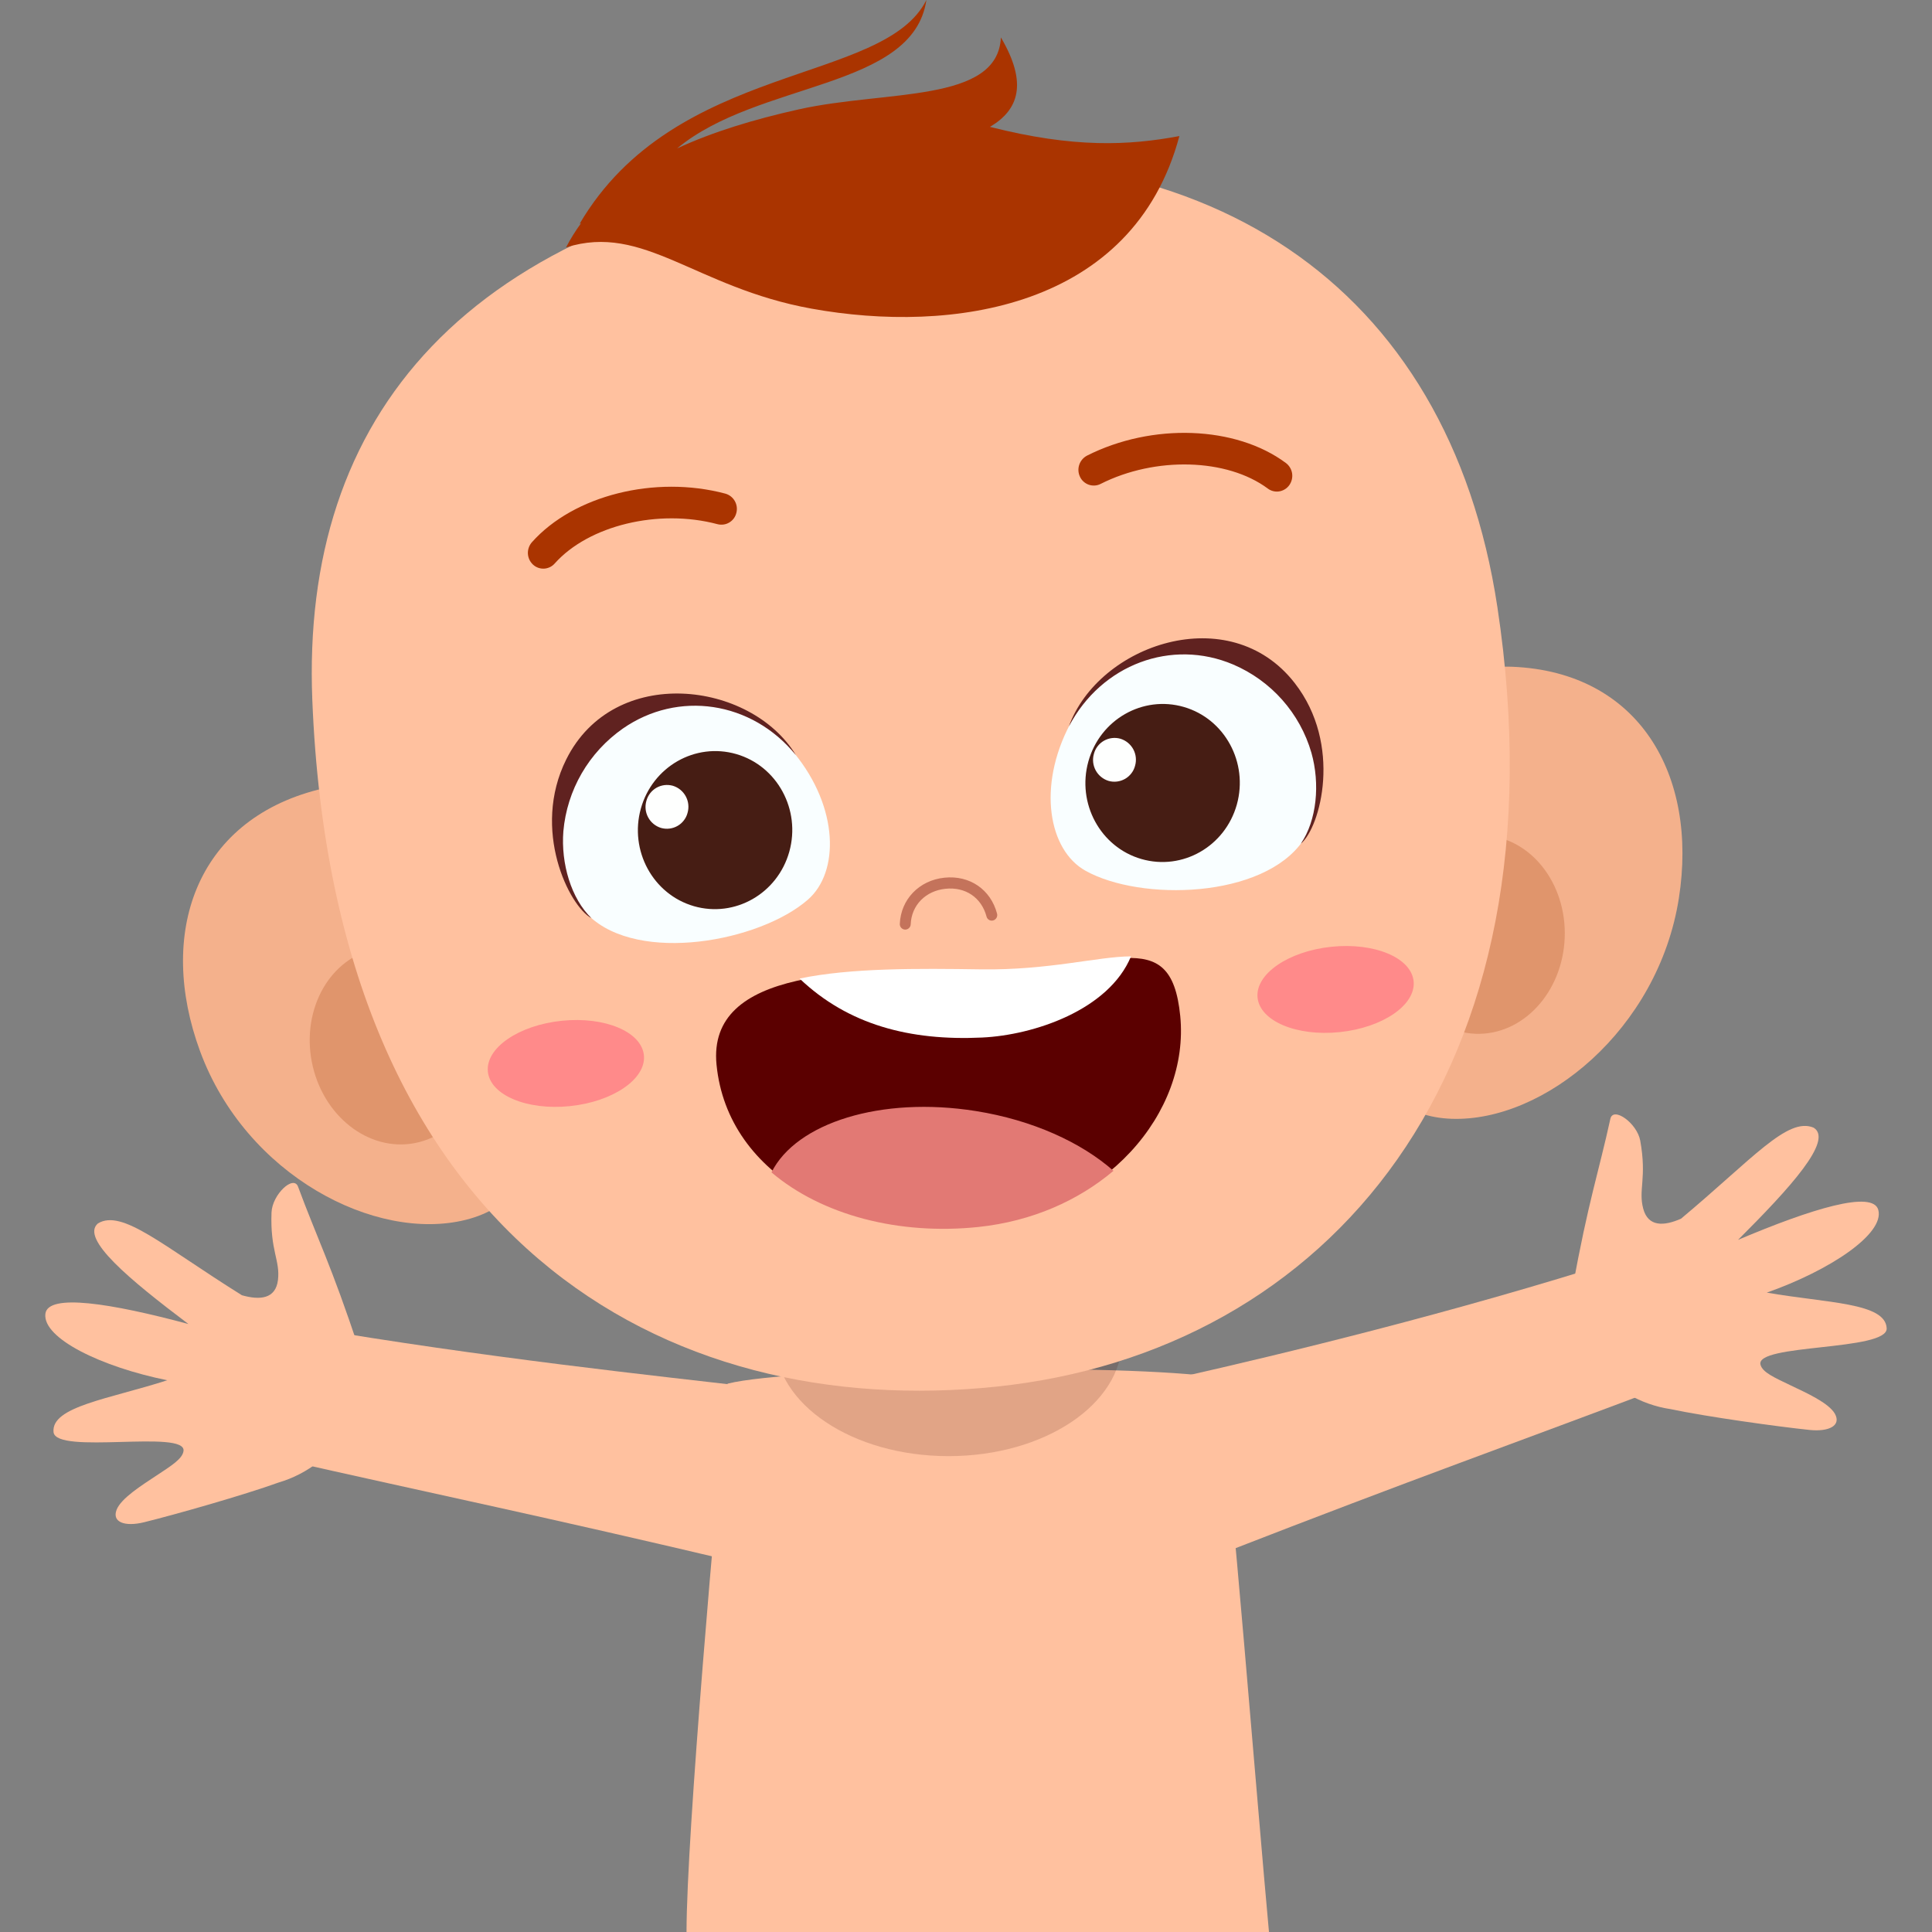 <svg width="72" height="72" viewBox="0 0 72 72" fill="none" xmlns="http://www.w3.org/2000/svg">
<rect x="0" y="0" width="72" height="72" fill="#808080" stroke="none"/>
<g clip-path="url(#clip0_870_3730)">
<path d="M11.365 49.456C10.782 50.58 10.326 53.119 10.042 54.287C16.684 55.79 20.06 56.465 27.656 58.263C27.963 56.446 28.136 53.828 28.209 51.709C24.498 51.279 18.005 50.591 11.365 49.456Z" fill="#FFC19F"/>
<path d="M6.839 54.076C6.797 54.366 6.408 54.609 5.814 55.001C5.3 55.343 4.513 55.832 4.345 56.266C4.167 56.732 4.657 56.902 5.36 56.732C6.52 56.447 9.117 55.708 10.38 55.25C12.584 54.605 14.035 52.283 13.368 50.249C12.367 47.2 11.792 46.078 11.108 44.226C10.94 43.769 10.145 44.518 10.119 45.184C10.063 46.61 10.447 46.973 10.359 47.702C10.273 48.412 9.682 48.46 9.015 48.27C6.06 46.426 4.56 45.051 3.653 45.591C2.976 46.155 4.841 47.698 7.023 49.343C4.151 48.571 1.781 48.189 1.691 48.963C1.586 49.881 3.794 50.946 6.235 51.438C4.072 52.135 1.905 52.416 1.995 53.369C2.076 54.228 6.956 53.258 6.839 54.076Z" fill="#FFC19F"/>
<path d="M60.486 46.908C61.221 47.94 62.022 50.396 62.467 51.51C56.097 53.915 52.85 55.048 45.575 57.878C45.019 56.121 44.378 53.404 44.011 51.316C47.753 50.469 54.181 48.922 60.486 46.908Z" fill="#FFC19F"/>
<path d="M65.61 50.864C65.691 51.146 66.11 51.331 66.753 51.639C67.31 51.905 68.155 52.282 68.383 52.69C68.623 53.127 68.162 53.364 67.442 53.29C66.254 53.168 63.579 52.794 62.265 52.515C59.994 52.182 58.233 50.081 58.611 47.975C59.178 44.816 59.593 43.626 60.013 41.697C60.117 41.222 61.008 41.853 61.127 42.509C61.379 43.913 61.05 44.327 61.237 45.04C61.421 45.731 62.013 45.697 62.647 45.417C65.319 43.184 66.615 41.615 67.589 42.025C68.337 42.491 66.705 44.276 64.772 46.206C67.51 45.046 69.804 44.342 70 45.094C70.231 45.986 68.192 47.345 65.843 48.172C68.082 48.564 70.268 48.542 70.311 49.503C70.348 50.357 65.379 50.07 65.61 50.864Z" fill="#FFC19F"/>
<path d="M47.291 72C46.862 67.378 45.889 54.952 45.403 51.336C42.014 50.816 29.556 50.947 27.115 51.565C26.687 55.904 25.585 68.396 25.585 72H47.291Z" fill="#FFC19F"/>
<path opacity="0.16" d="M41.816 49.942C41.816 52.33 38.921 54.266 35.349 54.266C31.778 54.266 28.882 52.328 28.882 49.942C28.882 47.556 31.778 45.613 35.348 45.613C38.918 45.613 41.816 47.552 41.816 49.942Z" fill="#440B02"/>
<path d="M7.455 39.174C9.162 43.809 14 46.299 17.359 45.459C20.718 44.618 20.965 40.629 19.886 36.1C18.806 31.571 15.21 28.575 11.857 29.428C7.272 30.597 5.852 34.816 7.455 39.174Z" fill="#F4B18C"/>
<path d="M11.658 39.749C12.131 41.735 13.901 42.996 15.611 42.566C17.322 42.136 18.326 40.178 17.854 38.192C17.382 36.206 15.611 34.946 13.901 35.376C12.191 35.805 11.187 37.764 11.658 39.749Z" fill="#E0956C"/>
<path d="M62.566 33.479C61.794 38.374 57.541 41.82 54.089 41.694C50.637 41.568 49.615 37.713 49.792 33.052C49.969 28.392 52.906 24.706 56.357 24.848C61.075 25.039 63.289 28.878 62.566 33.479Z" fill="#F4B18C"/>
<path d="M58.312 34.944C58.235 36.987 56.747 38.591 54.988 38.526C53.229 38.46 51.864 36.75 51.94 34.707C52.015 32.663 53.504 31.061 55.263 31.126C57.023 31.191 58.388 32.901 58.312 34.944Z" fill="#E0956C"/>
<path d="M55.803 22.624C58.44 40.053 49.449 50.384 37.139 51.675C24.828 52.965 12.446 46.242 11.639 26.087C11.217 15.531 17.261 8.111 31.684 6.236C44.871 4.521 53.98 10.575 55.803 22.624Z" fill="#FFC19F"/>
<path d="M23.997 39.331C24.081 40.209 22.846 41.056 21.24 41.222C19.634 41.388 18.264 40.81 18.181 39.932C18.097 39.053 19.331 38.206 20.937 38.041C22.543 37.875 23.913 38.453 23.997 39.331Z" fill="#FF8A8A"/>
<path d="M52.682 36.573C52.765 37.451 51.532 38.298 49.925 38.464C48.319 38.63 46.95 38.052 46.865 37.174C46.781 36.296 48.017 35.449 49.622 35.283C51.228 35.118 52.598 35.692 52.682 36.573Z" fill="#FF8A8A"/>
<path d="M39.874 26.994C38.65 29.32 39.083 31.684 40.45 32.448C42.51 33.6 47.082 33.488 48.562 31.327C49.997 29.235 48.838 25.839 46.008 24.64C43.533 23.585 41.058 24.744 39.874 26.994Z" fill="#F9FEFF"/>
<path d="M48.248 25.453C45.814 22.329 40.936 24.02 39.833 27.073C41.055 24.749 43.667 23.793 45.956 24.764C46.656 25.063 47.281 25.513 47.785 26.081C48.289 26.65 48.661 27.323 48.872 28.052C49.201 29.214 49.073 30.572 48.479 31.441C49.208 30.836 50.04 27.75 48.248 25.453Z" fill="#602220"/>
<path d="M40.561 28.375C40.124 29.94 41.008 31.572 42.536 32.013C44.064 32.455 45.656 31.547 46.093 29.984C46.529 28.421 45.645 26.788 44.117 26.346C42.59 25.905 40.998 26.81 40.561 28.375Z" fill="#461D14"/>
<path d="M40.767 28.093C40.707 28.299 40.731 28.52 40.833 28.709C40.936 28.898 41.108 29.039 41.314 29.102C41.416 29.131 41.523 29.139 41.627 29.126C41.733 29.113 41.834 29.079 41.926 29.027C42.018 28.975 42.098 28.904 42.162 28.821C42.227 28.737 42.274 28.641 42.3 28.539C42.36 28.333 42.336 28.111 42.234 27.923C42.132 27.734 41.959 27.593 41.753 27.53C41.651 27.501 41.544 27.493 41.439 27.506C41.334 27.519 41.233 27.553 41.141 27.605C41.049 27.657 40.969 27.728 40.905 27.811C40.84 27.895 40.793 27.991 40.767 28.093Z" fill="#FEFFFE"/>
<path d="M29.604 28.072C31.256 30.095 31.292 32.501 30.102 33.533C28.309 35.09 23.809 35.93 21.937 34.121C20.125 32.369 20.602 28.803 23.139 27.037C25.357 25.492 28.006 26.114 29.604 28.072Z" fill="#F9FEFF"/>
<path d="M21.102 28.302C22.878 24.737 27.985 25.379 29.66 28.14C28.009 26.118 25.264 25.724 23.212 27.151C22.585 27.59 22.061 28.159 21.678 28.82C21.295 29.482 21.062 30.218 20.995 30.979C20.9 32.186 21.288 33.49 22.041 34.217C21.21 33.776 19.796 30.926 21.102 28.302Z" fill="#602220"/>
<path d="M23.883 30.132C23.447 31.697 24.331 33.328 25.858 33.77C27.386 34.211 28.978 33.303 29.415 31.74C29.851 30.177 28.967 28.544 27.439 28.102C25.911 27.661 24.32 28.567 23.883 30.132Z" fill="#461D14"/>
<path d="M24.089 29.846C24.029 30.053 24.053 30.274 24.156 30.463C24.258 30.652 24.431 30.793 24.637 30.855C24.739 30.884 24.846 30.892 24.951 30.879C25.055 30.866 25.157 30.833 25.249 30.78C25.341 30.728 25.421 30.658 25.485 30.574C25.55 30.49 25.597 30.395 25.623 30.293C25.683 30.086 25.659 29.865 25.556 29.676C25.454 29.487 25.281 29.346 25.075 29.283C24.973 29.255 24.867 29.247 24.762 29.259C24.657 29.272 24.555 29.306 24.463 29.358C24.372 29.411 24.291 29.481 24.227 29.565C24.163 29.649 24.116 29.744 24.089 29.846Z" fill="#FEFFFE"/>
<path d="M47.643 18.317C47.502 18.331 47.36 18.292 47.247 18.207C45.731 17.079 43.054 17.004 41.017 18.034C40.949 18.069 40.875 18.089 40.8 18.094C40.724 18.099 40.648 18.089 40.576 18.064C40.504 18.039 40.438 18 40.382 17.949C40.325 17.898 40.28 17.837 40.248 17.768C40.181 17.628 40.171 17.468 40.22 17.321C40.269 17.174 40.373 17.052 40.51 16.98C42.939 15.753 46.059 15.867 47.923 17.256C48.047 17.35 48.129 17.488 48.153 17.641C48.176 17.794 48.139 17.951 48.05 18.078C48.003 18.144 47.943 18.2 47.872 18.241C47.802 18.282 47.724 18.308 47.643 18.317Z" fill="#AA3400"/>
<path d="M20.305 21.189C20.224 21.197 20.143 21.188 20.066 21.162C19.989 21.136 19.919 21.094 19.86 21.038C19.747 20.931 19.68 20.785 19.673 20.63C19.667 20.475 19.721 20.323 19.823 20.207C21.38 18.459 24.413 17.699 27.031 18.396C27.18 18.438 27.307 18.537 27.383 18.671C27.46 18.805 27.481 18.964 27.442 19.113C27.424 19.187 27.392 19.257 27.347 19.319C27.302 19.38 27.245 19.432 27.18 19.471C27.114 19.511 27.042 19.537 26.966 19.547C26.891 19.558 26.814 19.554 26.74 19.535C24.544 18.949 21.937 19.58 20.672 21C20.578 21.107 20.447 21.174 20.305 21.189Z" fill="#AA3400"/>
<path d="M36.981 34.308C36.933 34.314 36.884 34.301 36.845 34.273C36.805 34.245 36.776 34.204 36.765 34.157C36.578 33.45 35.978 33.044 35.236 33.122C34.494 33.199 33.967 33.734 33.939 34.449C33.937 34.502 33.913 34.553 33.873 34.589C33.834 34.626 33.782 34.645 33.728 34.643C33.674 34.641 33.623 34.617 33.587 34.578C33.55 34.538 33.531 34.486 33.533 34.432C33.571 33.516 34.254 32.807 35.195 32.709C36.136 32.61 36.919 33.148 37.157 34.047C37.171 34.099 37.164 34.156 37.138 34.203C37.111 34.251 37.067 34.287 37.014 34.302L36.981 34.308Z" fill="#C4735B"/>
<path d="M43.984 37.863C44.338 41.456 41.218 45.16 36.446 45.661C31.674 46.162 27.117 43.886 26.703 39.678C26.35 36.087 31.723 36.108 36.552 36.18C41.347 36.252 43.629 34.272 43.984 37.863Z" fill="#5B0000"/>
<path d="M36.565 36.125C34.196 36.09 31.704 36.069 29.798 36.468C31.611 38.195 33.916 38.794 36.601 38.666C38.527 38.576 41.32 37.642 42.15 35.641C40.918 35.645 39.088 36.161 36.565 36.125Z" fill="white"/>
<path d="M41.496 43.633C40.303 42.579 38.486 41.742 36.364 41.405C32.831 40.844 29.671 41.847 28.751 43.691C30.634 45.289 33.504 46.036 36.461 45.726C38.475 45.514 40.195 44.732 41.496 43.633Z" fill="#E27974"/>
<path d="M36.892 4.728C37.966 4.097 38.308 3.105 37.3 1.394C37.188 3.848 33.026 3.349 29.767 4.076C28.097 4.449 26.568 4.912 25.236 5.53C28.262 3.013 34.033 3.341 34.524 0C32.943 3.166 25.164 2.274 21.599 8.343L21.657 8.315C21.446 8.603 21.258 8.905 21.094 9.221C23.992 8.304 25.906 10.718 30.243 11.502C35.446 12.444 42.227 11.516 43.952 5.071C42.076 5.421 40.036 5.527 36.892 4.728Z" fill="#AA3400"/>
</g>
<defs>
<clipPath id="clip0_870_3730">
<rect width="72" height="72" fill="white"/>
</clipPath>
</defs>
</svg>
